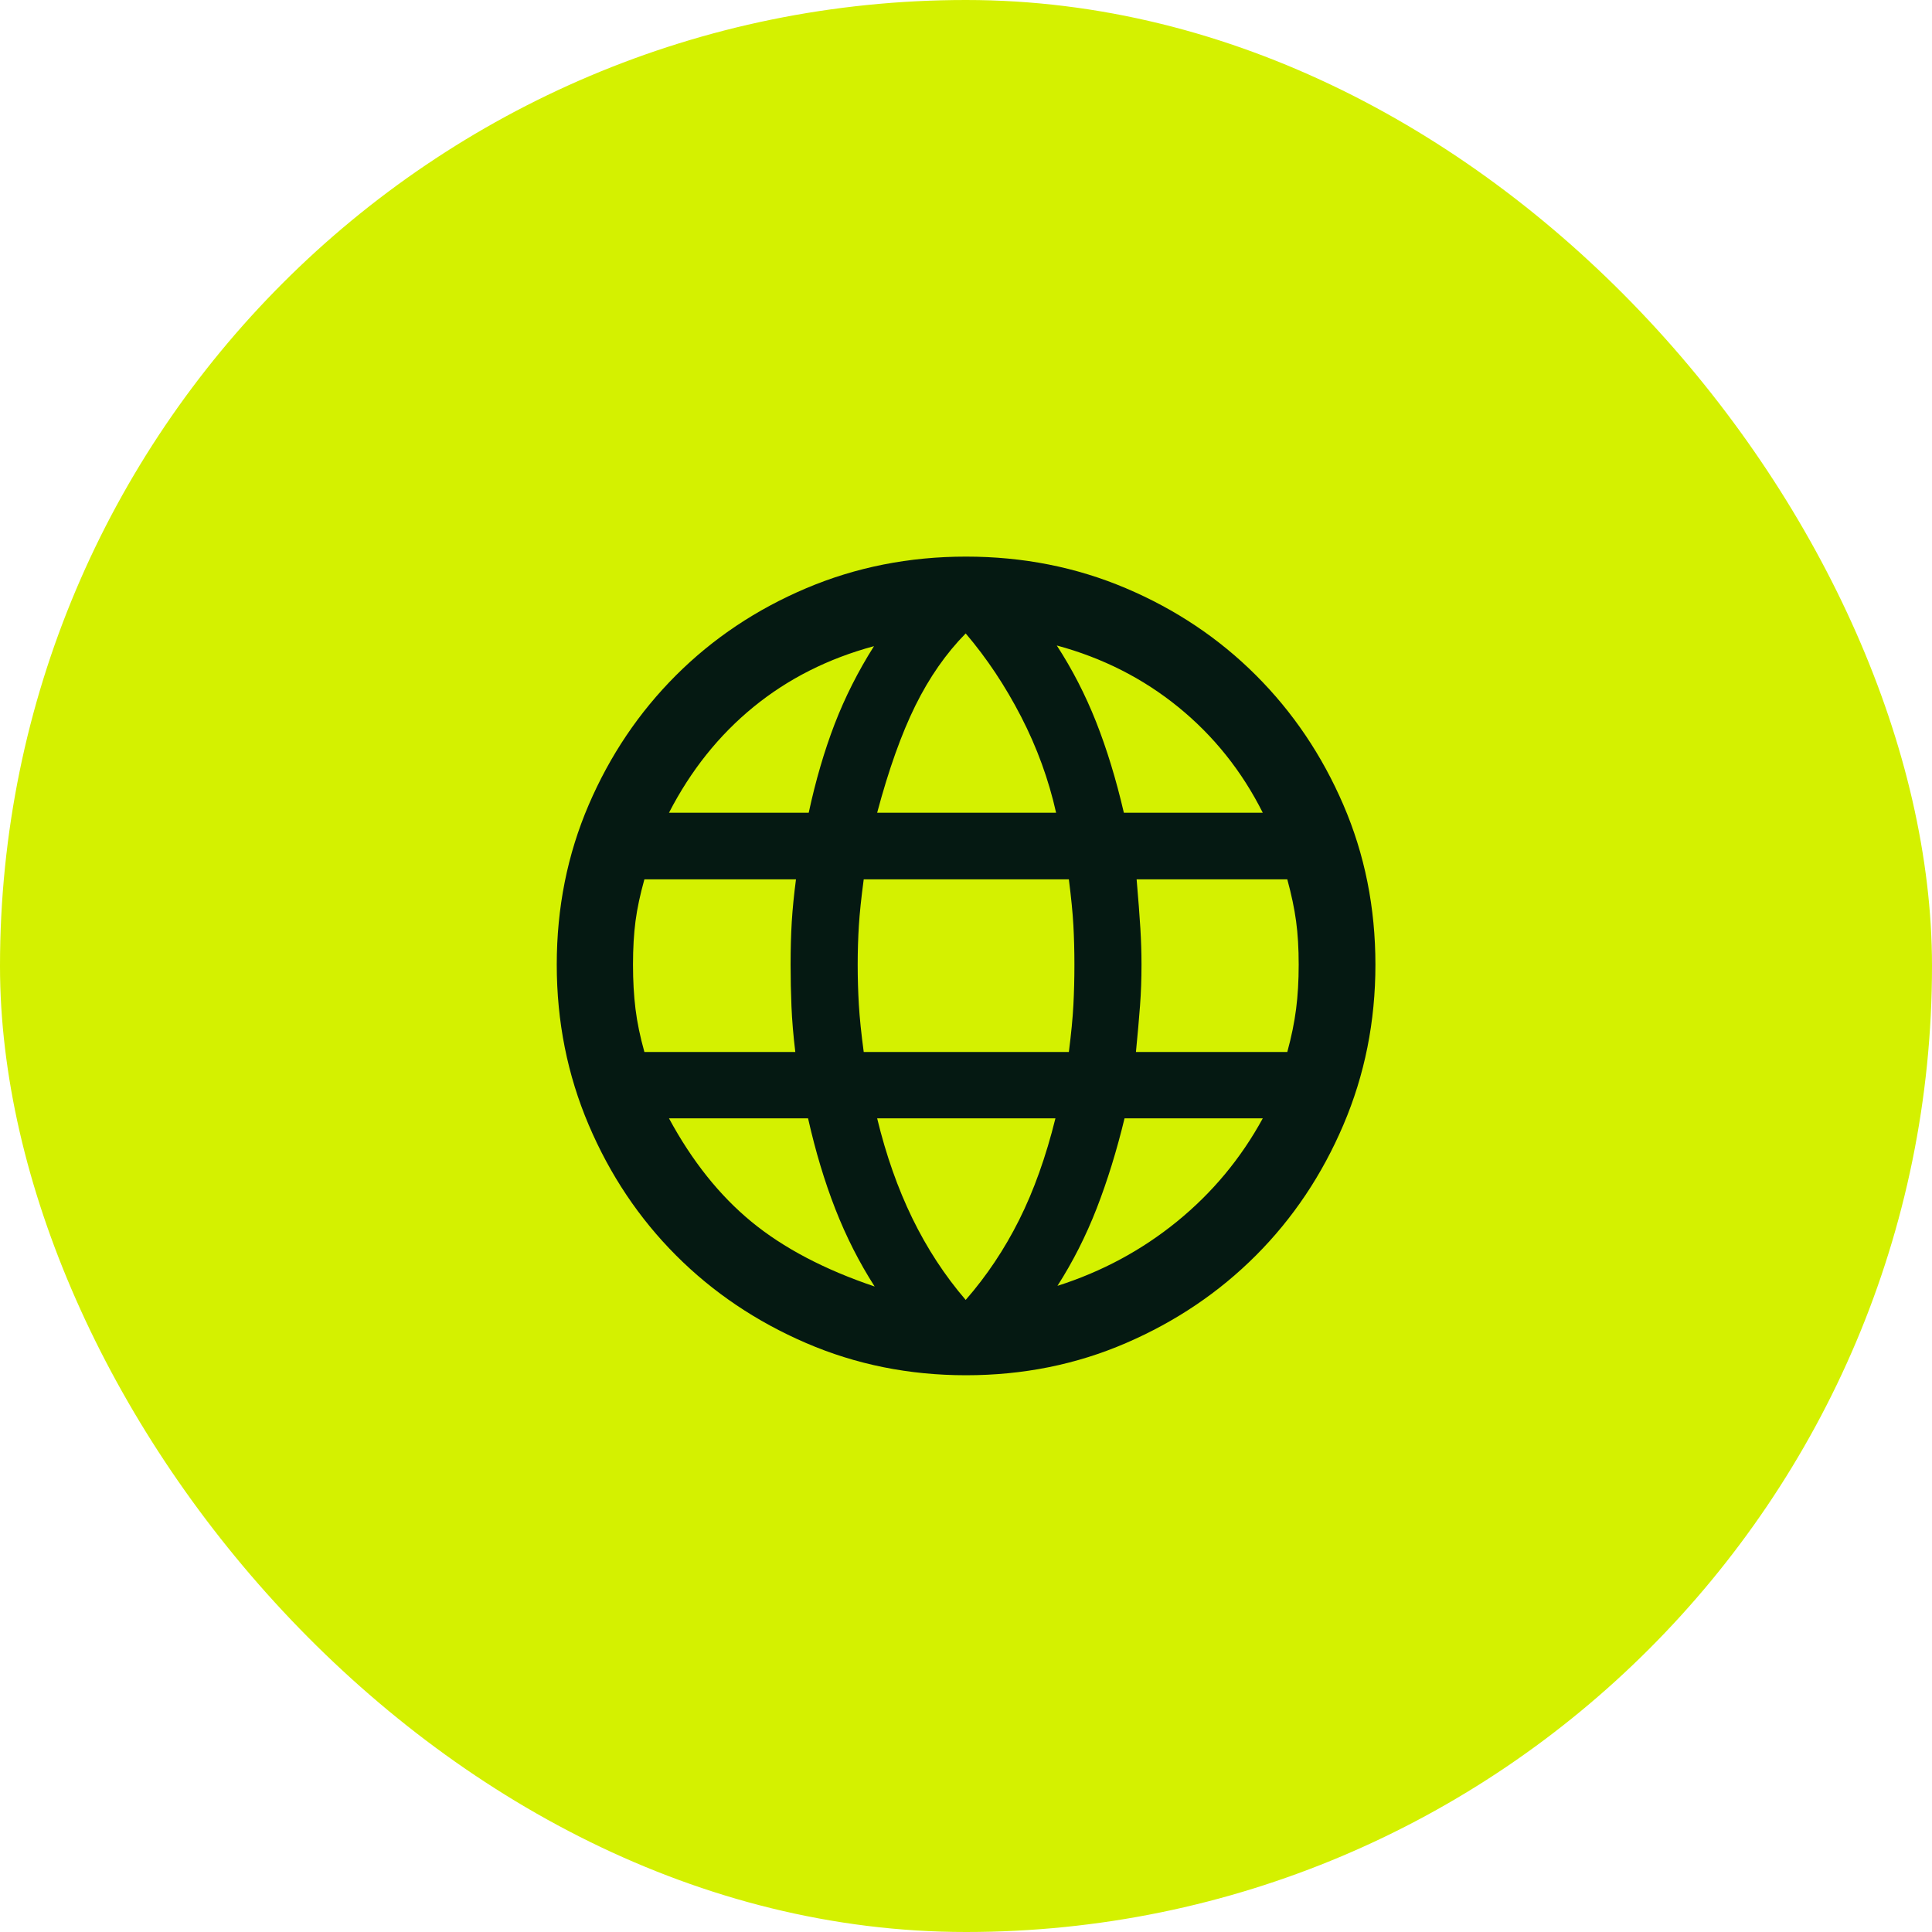 <svg width="80" height="80" viewBox="0 0 80 80" fill="none" xmlns="http://www.w3.org/2000/svg">
<rect width="80" height="80" rx="40" fill="#D4F100"/>
<mask id="mask0_46_8" style="mask-type:alpha" maskUnits="userSpaceOnUse" x="20" y="20" width="40" height="40">
<rect x="20" y="20" width="40" height="40" fill="#D9D9D9"/>
</mask>
<g mask="url(#mask0_46_8)">
<path d="M40 56.946C37.648 56.946 35.441 56.502 33.38 55.613C31.319 54.725 29.523 53.515 27.993 51.983C26.463 50.45 25.257 48.649 24.376 46.578C23.495 44.508 23.054 42.297 23.054 39.945C23.054 37.585 23.495 35.38 24.376 33.33C25.257 31.279 26.463 29.49 27.993 27.962C29.523 26.434 31.319 25.233 33.38 24.359C35.441 23.485 37.648 23.048 40 23.048C42.359 23.048 44.568 23.485 46.625 24.359C48.683 25.233 50.477 26.434 52.007 27.962C53.537 29.49 54.744 31.279 55.627 33.33C56.511 35.38 56.953 37.585 56.953 39.945C56.953 42.297 56.511 44.508 55.627 46.578C54.744 48.649 53.537 50.45 52.007 51.983C50.477 53.515 48.683 54.725 46.625 55.613C44.568 56.502 42.359 56.946 40 56.946ZM39.987 53.827C40.853 52.836 41.591 51.732 42.2 50.516C42.809 49.299 43.31 47.896 43.703 46.308H36.321C36.687 47.822 37.173 49.202 37.778 50.446C38.384 51.69 39.12 52.818 39.987 53.827ZM36.218 53.272C35.579 52.276 35.036 51.206 34.589 50.062C34.142 48.919 33.766 47.667 33.46 46.308H27.701C28.657 48.077 29.796 49.504 31.117 50.59C32.438 51.676 34.139 52.57 36.218 53.272ZM43.787 53.244C45.625 52.658 47.276 51.77 48.738 50.58C50.2 49.39 51.384 47.966 52.289 46.308H46.565C46.24 47.649 45.856 48.891 45.412 50.035C44.967 51.178 44.425 52.248 43.787 53.244ZM26.683 43.56H32.932C32.849 42.875 32.796 42.245 32.773 41.671C32.749 41.097 32.737 40.521 32.737 39.945C32.737 39.287 32.754 38.691 32.786 38.158C32.819 37.624 32.877 37.042 32.96 36.412H26.683C26.507 37.04 26.384 37.616 26.315 38.142C26.246 38.668 26.211 39.269 26.211 39.945C26.211 40.614 26.246 41.227 26.315 41.784C26.384 42.341 26.507 42.933 26.683 43.56ZM35.765 43.56H44.259C44.356 42.801 44.419 42.153 44.447 41.615C44.475 41.078 44.489 40.521 44.489 39.945C44.489 39.38 44.475 38.84 44.447 38.324C44.419 37.809 44.356 37.171 44.259 36.412H35.765C35.663 37.171 35.596 37.809 35.564 38.324C35.532 38.84 35.515 39.38 35.515 39.945C35.515 40.521 35.532 41.078 35.564 41.615C35.596 42.153 35.663 42.801 35.765 43.56ZM47.037 43.56H53.304C53.475 42.933 53.597 42.341 53.668 41.784C53.74 41.227 53.776 40.614 53.776 39.945C53.776 39.269 53.74 38.668 53.668 38.142C53.597 37.616 53.475 37.04 53.304 36.412H47.065C47.137 37.25 47.189 37.925 47.22 38.439C47.251 38.952 47.267 39.454 47.267 39.945C47.267 40.54 47.247 41.106 47.206 41.643C47.166 42.181 47.109 42.82 47.037 43.56ZM46.537 33.654H52.289C51.421 31.927 50.255 30.469 48.793 29.28C47.331 28.091 45.653 27.24 43.759 26.728C44.398 27.71 44.939 28.762 45.384 29.884C45.828 31.006 46.213 32.262 46.537 33.654ZM36.321 33.654H43.731C43.423 32.279 42.94 30.953 42.283 29.678C41.625 28.402 40.86 27.253 39.987 26.229C39.176 27.053 38.481 28.05 37.903 29.219C37.326 30.388 36.798 31.867 36.321 33.654ZM27.701 33.654H33.487C33.775 32.318 34.133 31.094 34.561 29.981C34.99 28.869 35.533 27.794 36.19 26.756C34.291 27.268 32.627 28.108 31.198 29.276C29.767 30.445 28.602 31.904 27.701 33.654Z" fill="#051912"/>
</g>
</svg>
